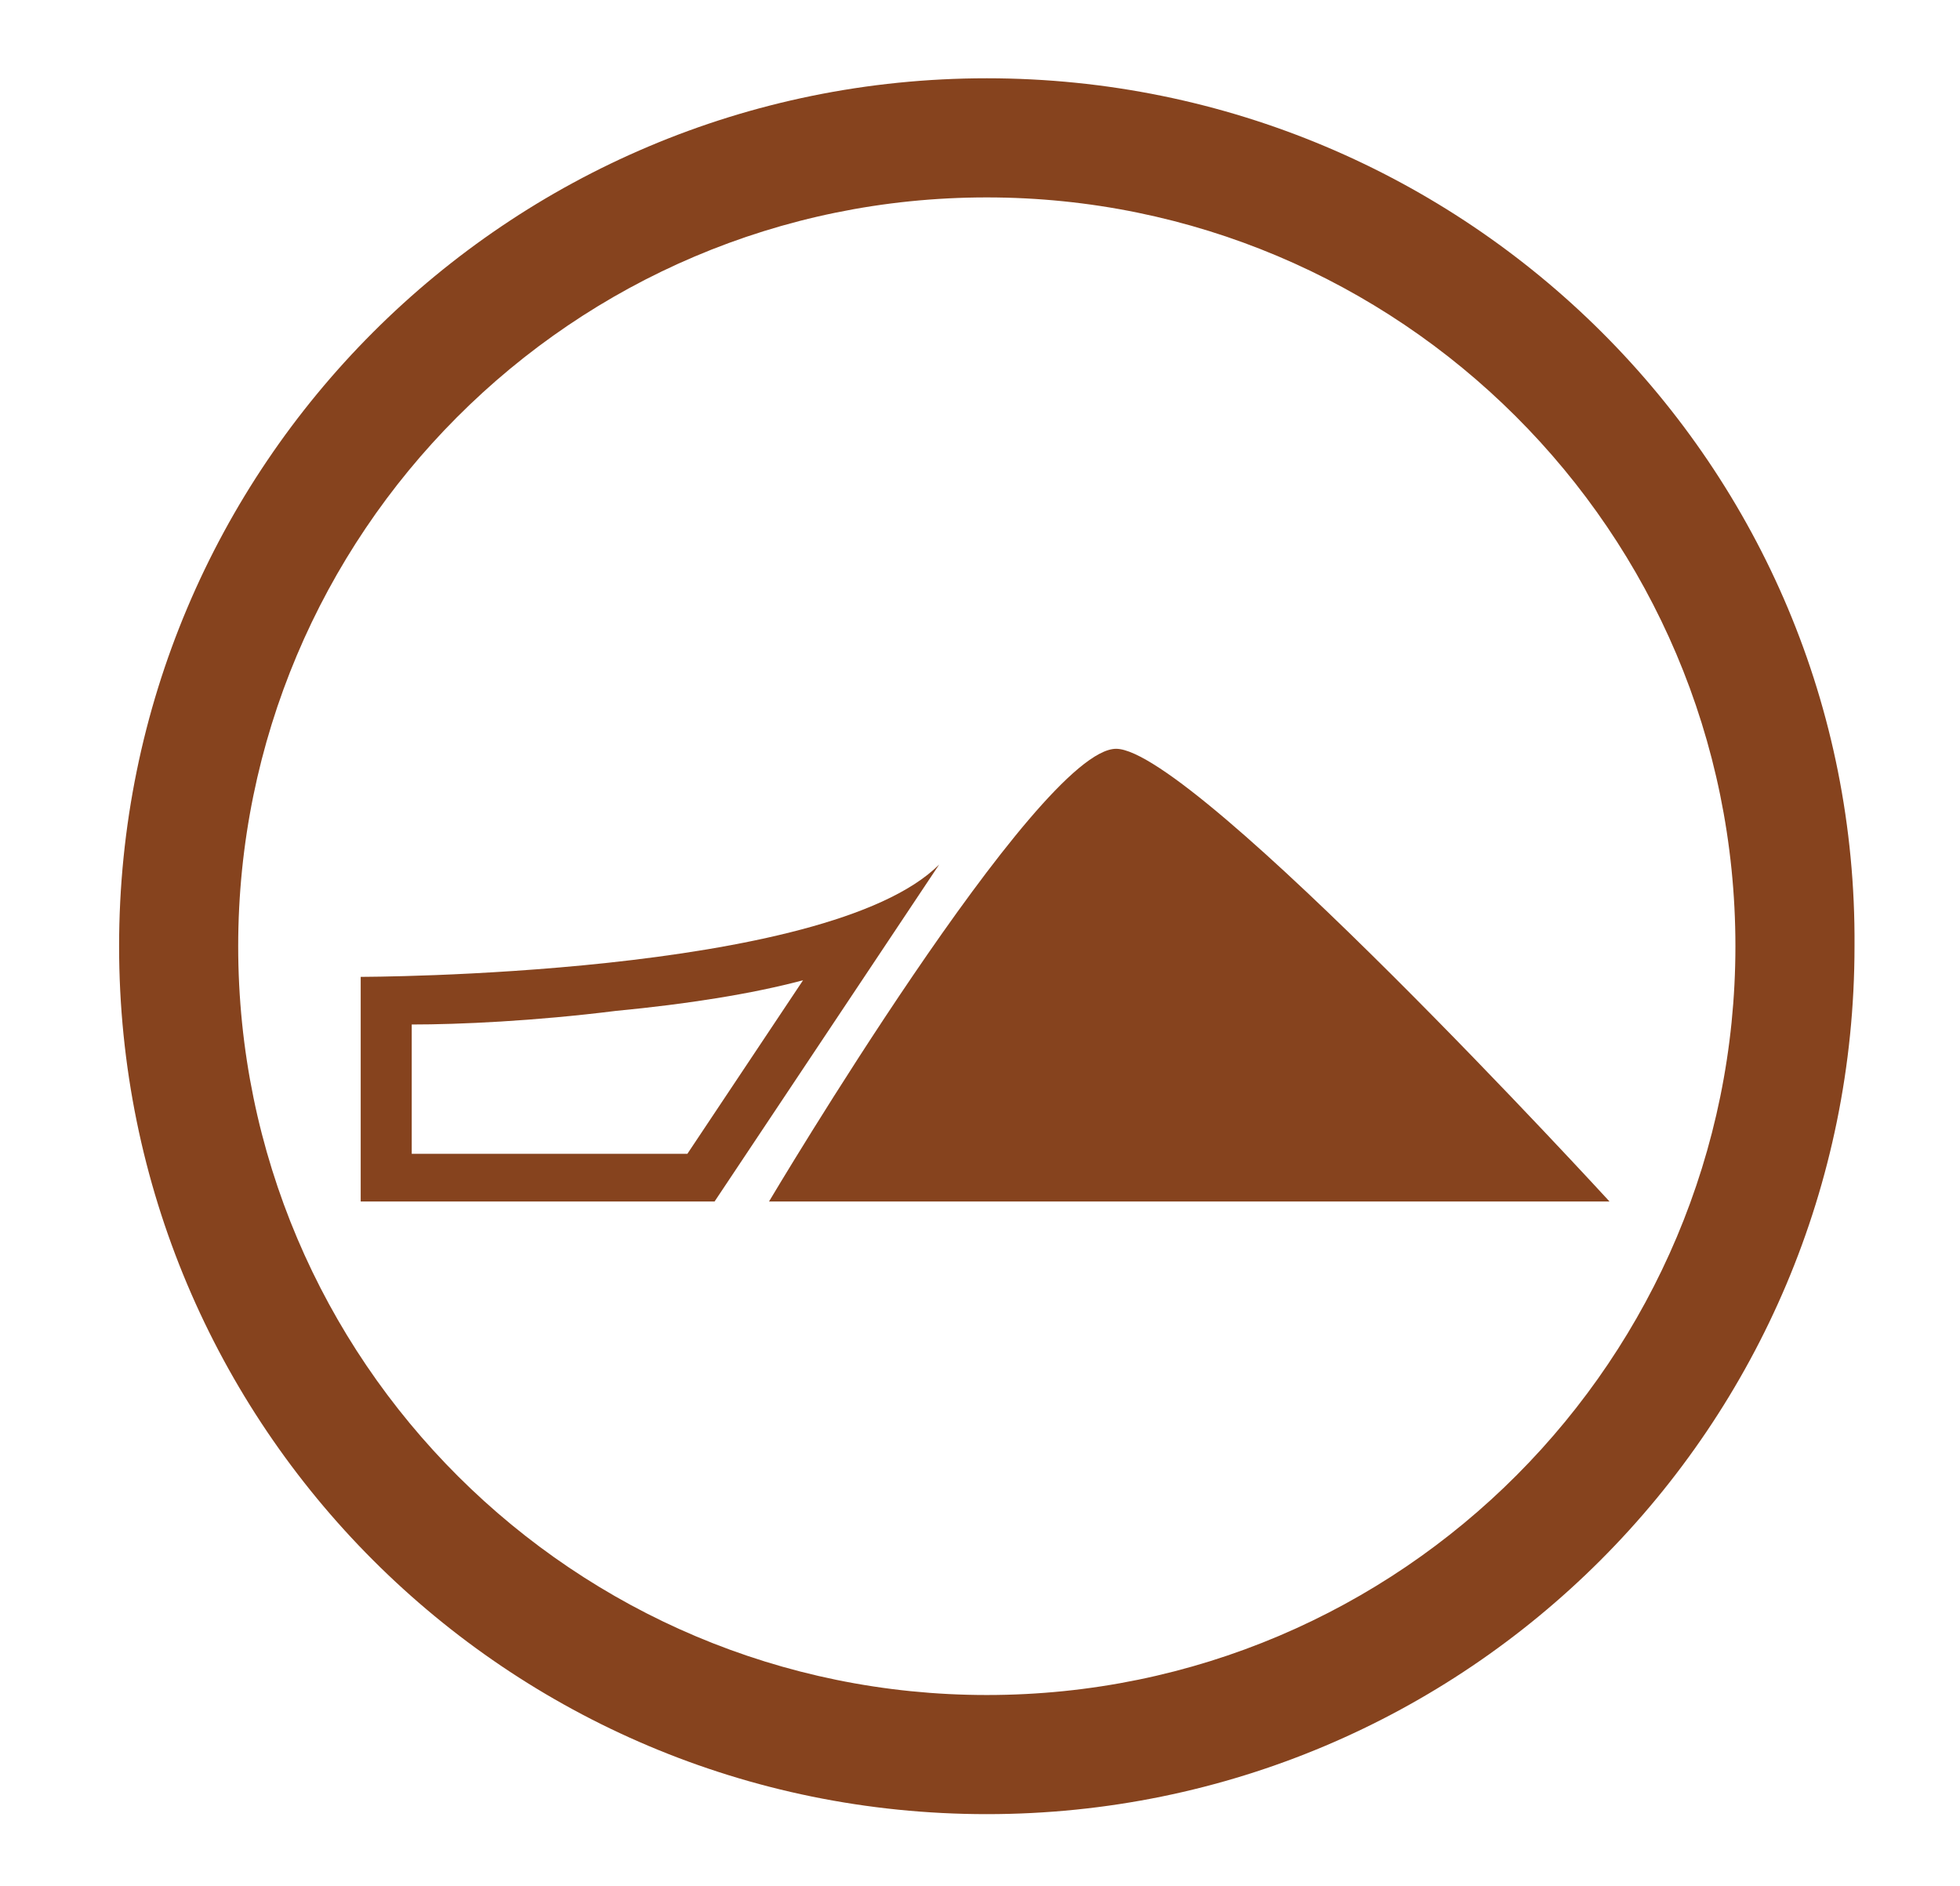 <?xml version="1.0" encoding="utf-8"?>
<!-- Generator: Adobe Illustrator 22.1.0, SVG Export Plug-In . SVG Version: 6.00 Build 0)  -->
<svg version="1.1" id="Capa_1" xmlns="http://www.w3.org/2000/svg" xmlns:xlink="http://www.w3.org/1999/xlink" x="0px" y="0px"
	 viewBox="0 0 57.6 55.4" style="enable-background:new 0 0 57.6 55.4;" xml:space="preserve">
<style type="text/css">
	.st0{fill:#86431E;}
</style>
<path class="st0" d="M29,2.3C14.9,2.3,3.5,13.7,3.5,27.8S14.9,53.3,29,53.3s25.5-11.4,25.5-25.5C54.6,13.7,43.1,2.3,29,2.3z
	 M29,49.8c-12.1,0-22-9.8-22-22c0-12.1,9.8-22,22-22c12.1,0,22,9.8,22,22C51,39.9,41.2,49.8,29,49.8z"/>
<g>
	<path class="st0" d="M47.3,35.3c0,0-12.2-13.3-14.5-13.3S22.6,35.3,22.6,35.3H47.3z"/>
	<g>
		<path class="st0" d="M23.6,28.8l-3.4,5.1h-8.1v-3.8c1.4,0,3.6-0.1,6-0.4C20.2,29.5,22.1,29.2,23.6,28.8 M27.6,25.4
			c-3.3,3.3-17,3.3-17,3.3v6.6H21L27.6,25.4L27.6,25.4z"/>
	</g>
</g>
</svg>
